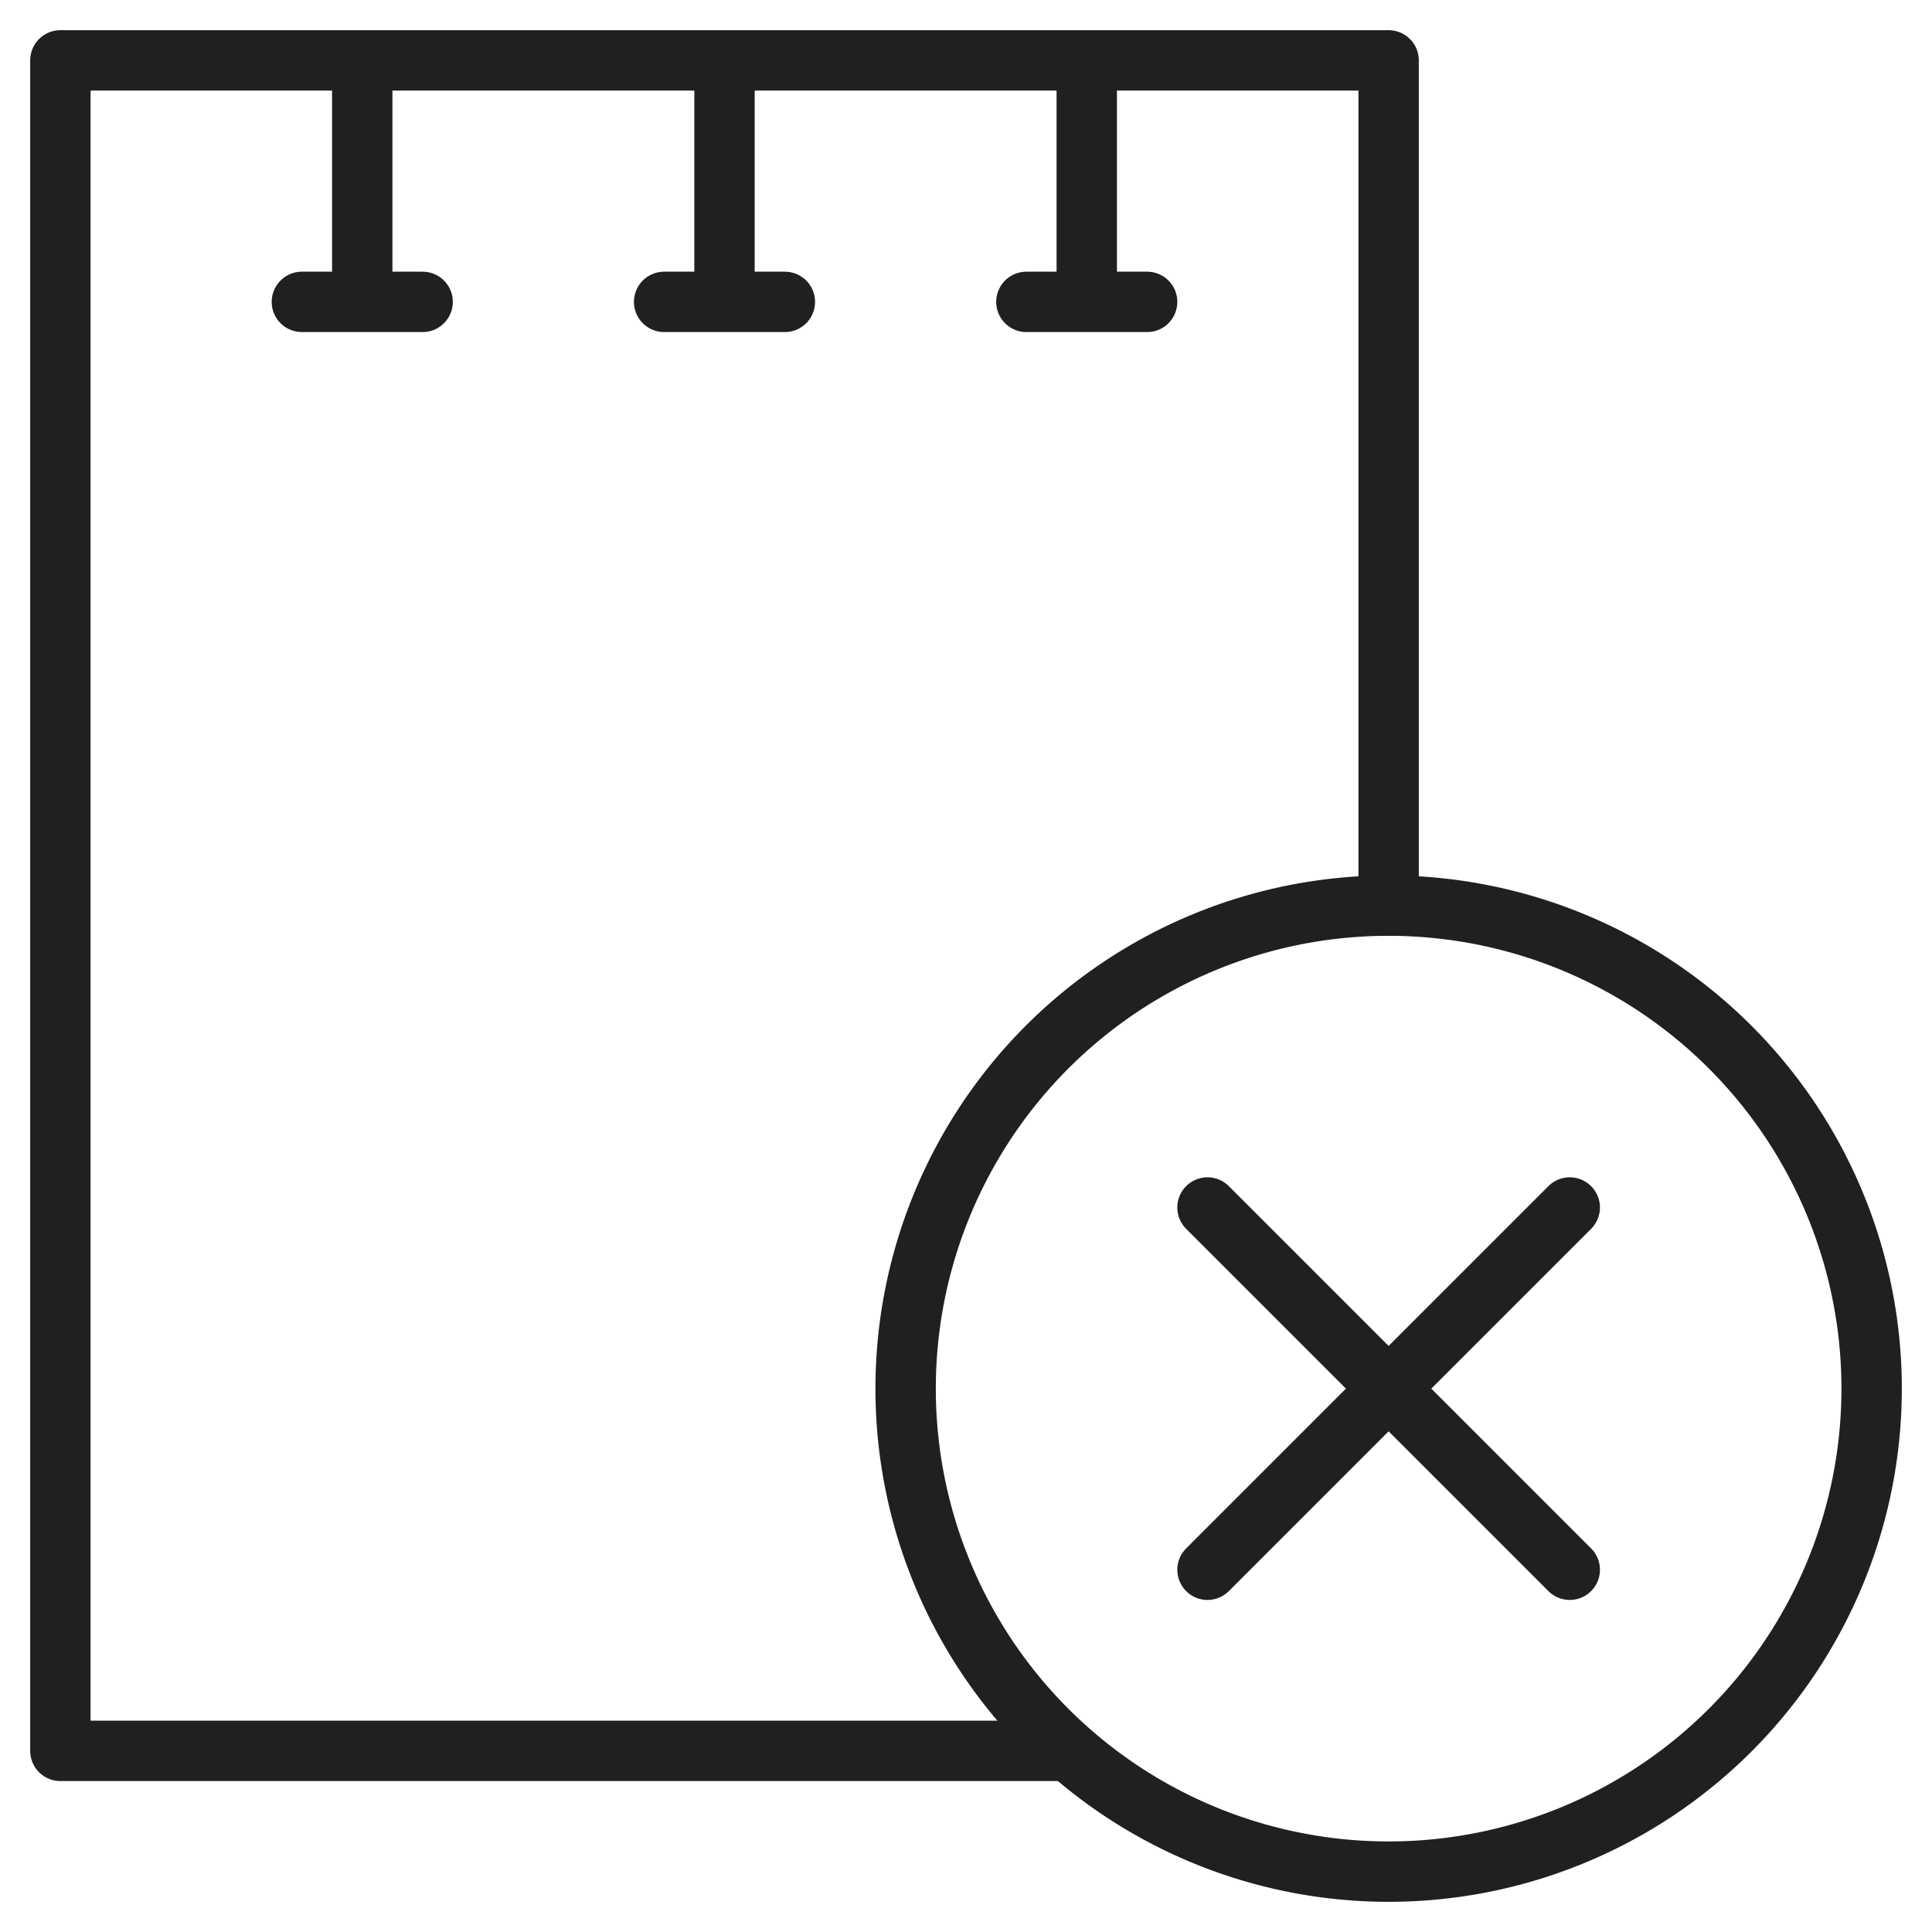 <svg xmlns="http://www.w3.org/2000/svg" viewBox="0 0 64 64" aria-labelledby="title" aria-describedby="desc"><path data-name="layer2" fill="none" stroke="#202020" stroke-miterlimit="10" stroke-width="2" d="M35.4 58H2V2h44v28M12 2v8m-2 0h4m10-8v8m-2 0h4m10-8v8m-2 0h4" stroke-linejoin="round" stroke-linecap="round"/><path data-name="layer1" d="M62 46a16 16 0 1 1-16-16 16 16 0 0 1 16 16zm-10-6L40 52m0-12l12 12" fill="none" stroke="#202020" stroke-miterlimit="10" stroke-width="2" stroke-linejoin="round" stroke-linecap="round"/></svg>